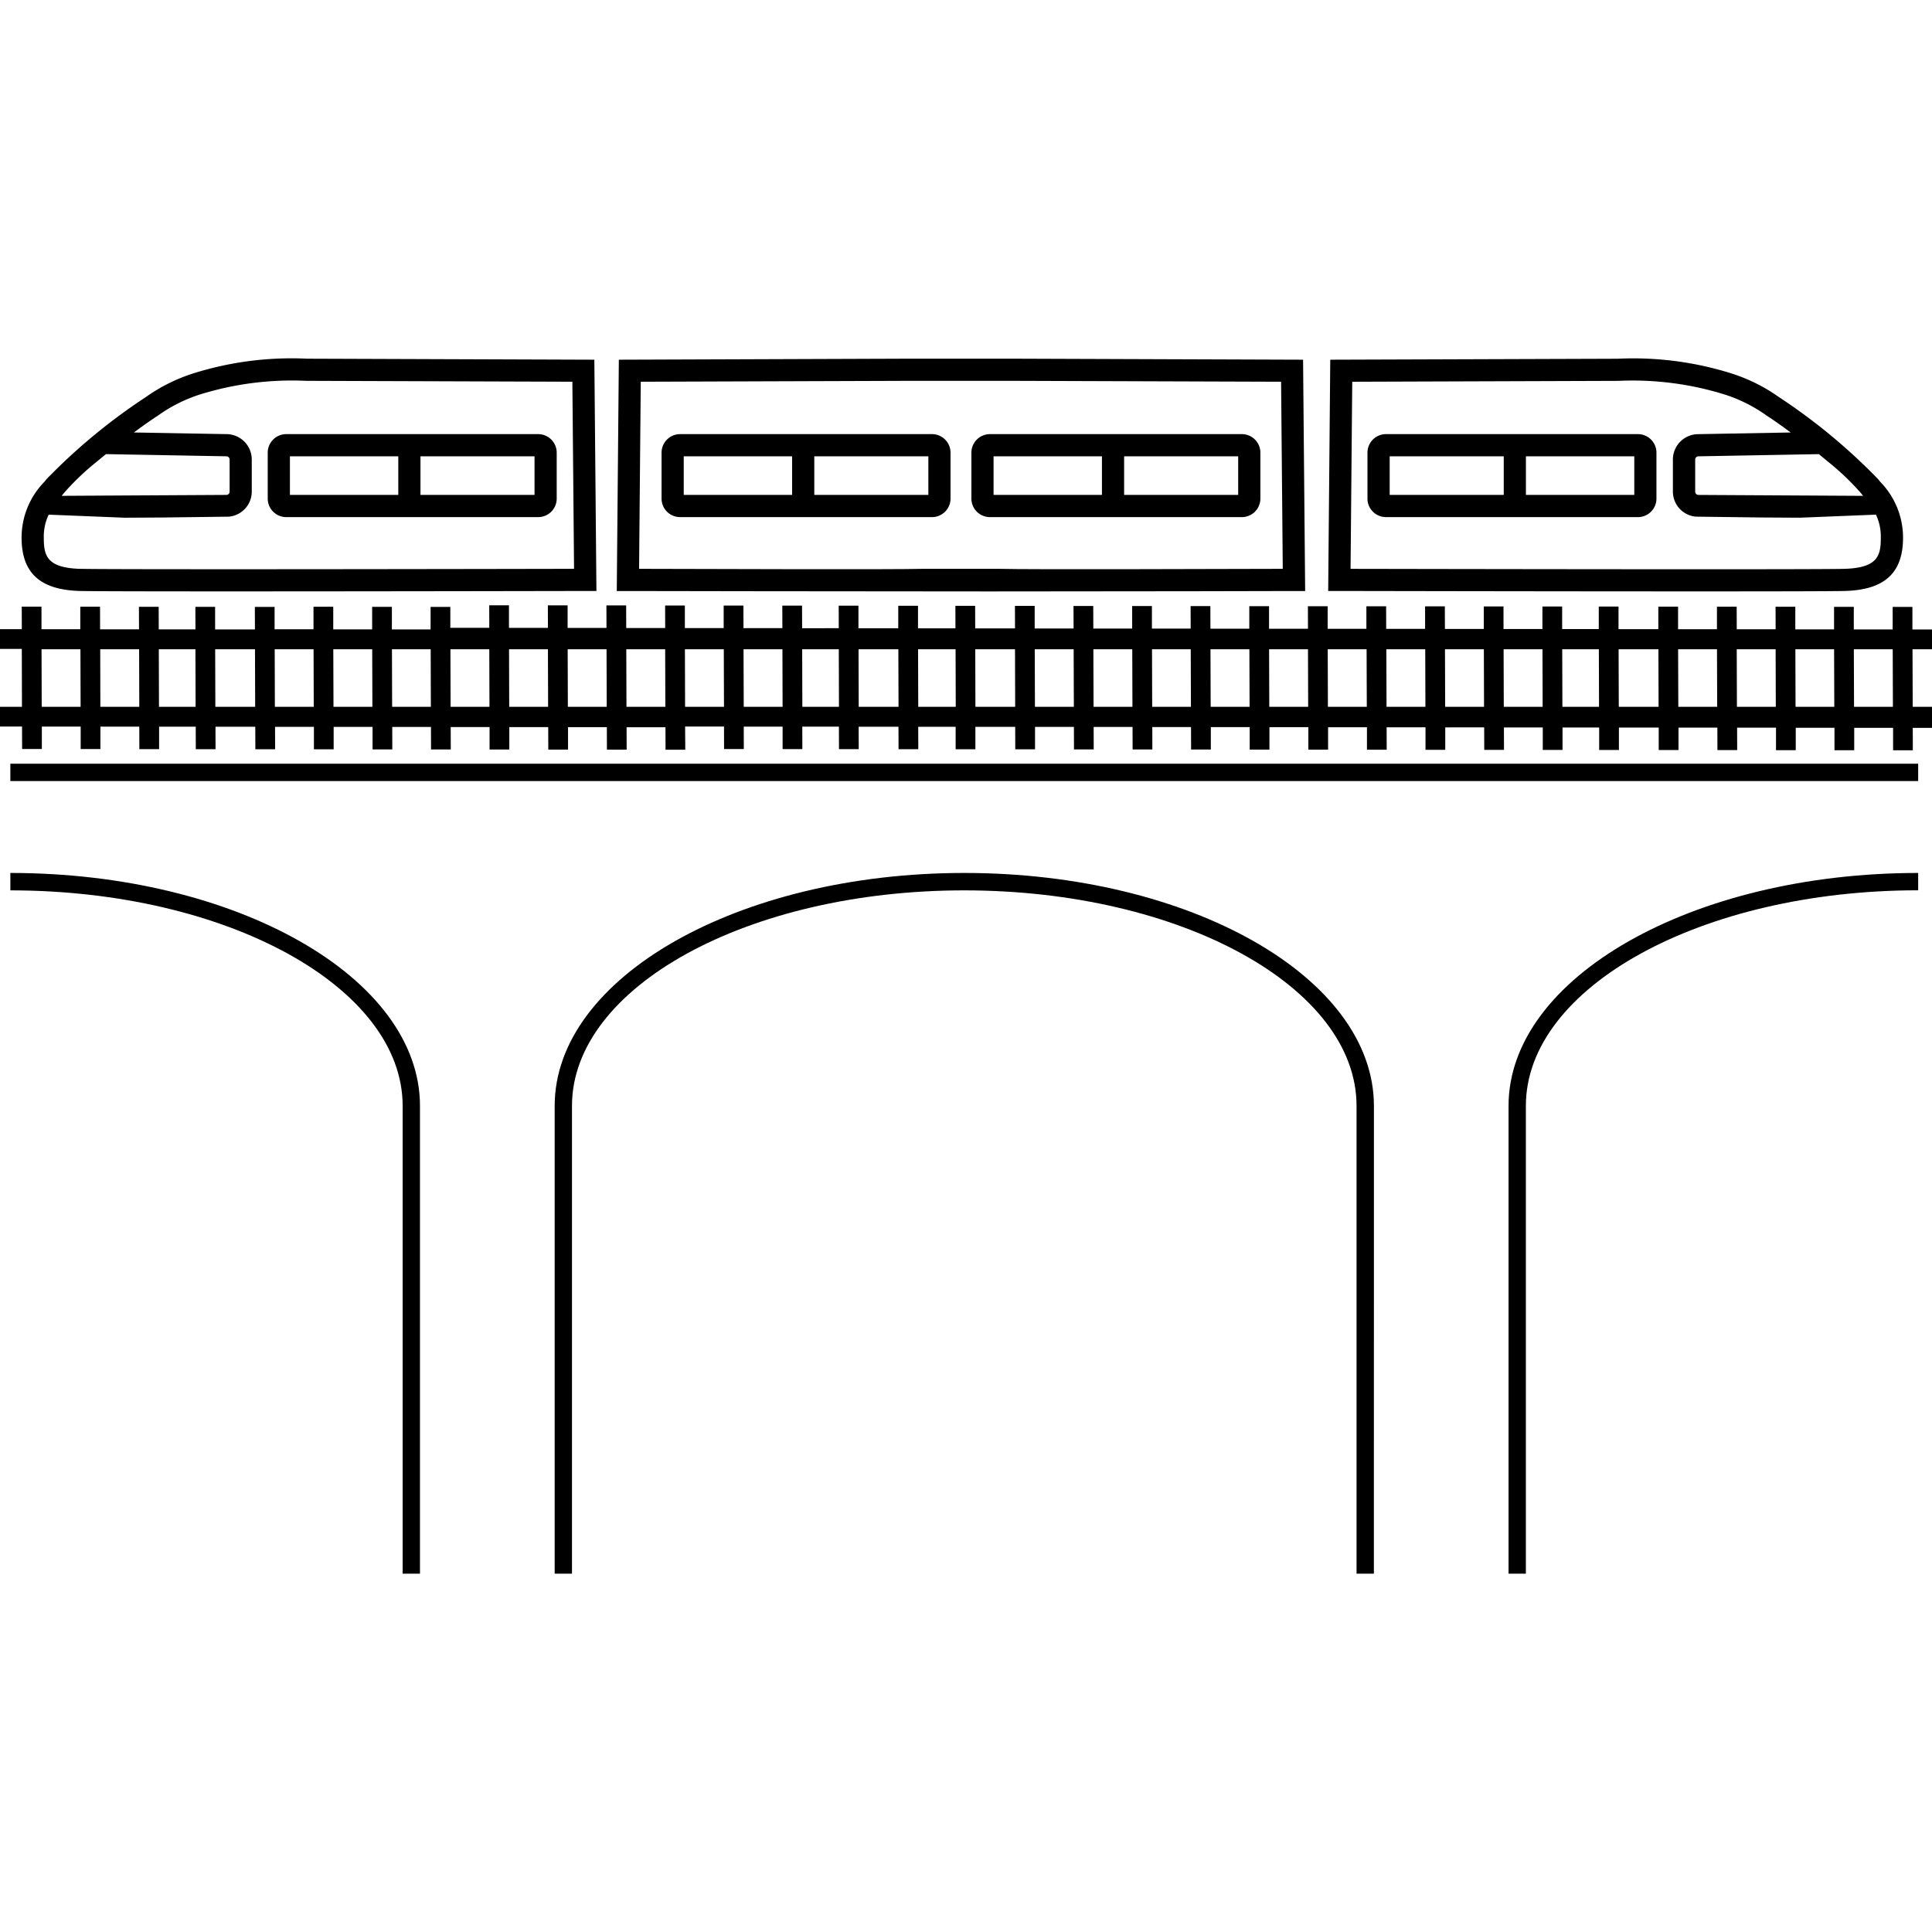 <svg width="1em" height="1em" fill="currentColor" xmlns="http://www.w3.org/2000/svg" viewBox="0 0 140.718 88.52">
            <rect x="0.754" y="29.526" width="138.957" height="1.263"/><path d="M100.067,88.52H98.805V54.451c0-8.66-12.818-15.7-28.573-15.7S41.66,45.791,41.66,54.451V88.52H40.4V54.451c0-9.356,13.384-16.968,29.835-16.968s29.835,7.612,29.835,16.968Z"/><path d="M111.138,88.52h-1.262V54.451c0-9.356,13.384-16.968,29.835-16.968v1.263c-15.755,0-28.573,7.045-28.573,15.7Z"/><path d="M30.589,88.52H29.327V54.451c0-8.66-12.818-15.7-28.573-15.7V37.483c16.451,0,29.835,7.612,29.835,16.968Z"/><path d="M119.3,5.521h-18.35A1.35,1.35,0,0,0,99.6,6.87v3.346a1.35,1.35,0,0,0,1.349,1.349H119.3a1.349,1.349,0,0,0,1.348-1.349V6.87A1.349,1.349,0,0,0,119.3,5.521ZM101.218,7.137h8.307V9.949h-8.307Zm17.816,2.812h-7.893V7.137h7.893Z"/><path d="M39.2,5.521H20.85A1.35,1.35,0,0,0,19.5,6.87v3.346a1.35,1.35,0,0,0,1.349,1.349H39.2a1.35,1.35,0,0,0,1.348-1.349V6.87A1.35,1.35,0,0,0,39.2,5.521ZM21.117,7.137H29.01V9.949H21.117ZM38.933,9.949H30.625V7.137h8.308Z"/><path d="M67.884,5.521H49.533A1.35,1.35,0,0,0,48.185,6.87v3.346a1.35,1.35,0,0,0,1.348,1.349H67.884a1.35,1.35,0,0,0,1.348-1.349V6.87A1.35,1.35,0,0,0,67.884,5.521ZM49.8,7.137h7.894V9.949H49.8ZM67.617,9.949H59.309V7.137h8.308Z"/><path d="M90.451,5.521H72.1A1.35,1.35,0,0,0,70.752,6.87v3.346A1.35,1.35,0,0,0,72.1,11.565H90.451A1.35,1.35,0,0,0,91.8,10.216V6.87A1.35,1.35,0,0,0,90.451,5.521ZM72.367,7.137h7.894V9.949H72.367ZM90.184,9.949H81.876V7.137h8.308Z"/><path d="M94.91.1,73.977.026h-7.97L45.074.1l-.151,16.848.814,0c.914,0,15.387.03,25.949.03h.74c10.561,0,20.907-.028,21.822-.03l.813,0ZM72.736,15.332H67.248c-2.517.061-15.509.011-20.7,0l.122-13.627,19.36-.065.049,0H73.9l.049,0,19.36.065.122,13.627C88.245,15.343,75.253,15.393,72.736,15.332Z"/><path d="M43.29.1,22.357.026A23.855,23.855,0,0,0,14.069,1.1a12.5,12.5,0,0,0-3.445,1.721A42.631,42.631,0,0,0,3.389,8.8L3.228,9a5.817,5.817,0,0,0-1.656,4.062c0,2.578,1.357,3.812,4.272,3.883.949.023,5.368.03,10.835.03,10.561,0,25.035-.028,25.949-.03l.813,0Zm-38.8,9.919.165-.205a18.471,18.471,0,0,1,2.288-2.2c.164-.133.305-.25.42-.346l.355-.291,8.777.159a.236.236,0,0,1,.229.236v2.34a.236.236,0,0,1-.229.236l-12,.067Zm1.4,5.316c-2.5-.061-2.7-.978-2.7-2.268a3.7,3.7,0,0,1,.355-1.681l5.536.223,2.805-.016,4.788-.061a1.834,1.834,0,0,0,1.663-1.816V7.373A1.851,1.851,0,0,0,16.5,5.521L9.753,5.4c.7-.52,1.33-.96,1.738-1.22A10.992,10.992,0,0,1,14.605,2.62a22.571,22.571,0,0,1,7.676-.981l.048,0,19.36.065.122,13.627C36.625,15.343,8.4,15.393,5.884,15.332Z"/><path d="M96.739,16.945l.814,0c.914,0,15.387.03,25.949.03,5.467,0,9.886-.007,10.834-.03,2.915-.071,4.273-1.3,4.273-3.883A5.821,5.821,0,0,0,136.953,9l-.161-.2a42.709,42.709,0,0,0-7.235-5.985A12.52,12.52,0,0,0,126.111,1.1a23.853,23.853,0,0,0-8.288-1.07L96.89.1ZM135.7,10.016l-12-.067a.236.236,0,0,1-.23-.236V7.373a.236.236,0,0,1,.23-.236l8.776-.159c.12.1.238.194.356.291s.255.213.419.346a18.471,18.471,0,0,1,2.288,2.2l.166.205ZM98.369,15.333l.122-13.627,19.36-.065.049,0a22.566,22.566,0,0,1,7.675.981,10.979,10.979,0,0,1,3.114,1.559c.409.26,1.034.7,1.738,1.22l-6.745.122a1.851,1.851,0,0,0-1.836,1.852v2.34a1.834,1.834,0,0,0,1.663,1.816l4.789.061,2.8.016,5.537-.223a3.709,3.709,0,0,1,.354,1.681c0,1.29-.193,2.207-2.7,2.268S103.555,15.343,98.369,15.333Z"/><path d="M140.718,19.75h-1.427l0-1.645-1.438,0,0,1.64h-2.831l0-1.645-1.438,0,0,1.64h-2.822l0-1.645-1.438,0,.005,1.64h-2.832l-.005-1.645-1.438,0,0,1.64h-2.831l0-1.645-1.438,0,0,1.64h-2.9l0-1.645-1.438,0,0,1.64h-2.667l0-1.644-1.438,0,0,1.64h-2.833l0-1.645-1.438,0,0,1.64h-2.831l-.005-1.645-1.438,0,0,1.64h-2.833l-.005-1.645-1.438,0,0,1.64H96.7l0-1.645-1.438,0,.005,1.64H92.431l0-1.645-1.438,0,0,1.64H88.162l-.005-1.645-1.438,0,.005,1.64H83.9l0-1.645-1.438,0,0,1.64H79.632l-.005-1.645-1.438,0,.005,1.64H75.362l0-1.645-1.438,0,.005,1.64h-2.9l-.005-1.644-1.438,0,.005,1.64H66.863l0-1.645-1.438,0,0,1.64h-2.9l0-1.645-1.438,0,.005,1.64H58.423l-.006-1.644-1.438,0,.006,1.64H54.152l-.005-1.645-1.438,0,0,1.64H49.882l0-1.645-1.438,0,.005,1.64H45.612l-.006-1.645-1.438,0,.006,1.64H41.342l0-1.645-1.438,0,.005,1.64H37.071l0-1.645-1.438,0,.005,1.64H32.8L32.8,18.105l-1.438,0,0,1.64H28.543l0-1.645-1.438,0,0,1.64H24.272l0-1.645-1.438,0,0,1.64H20L20,18.105l-1.438,0,.006,1.64h-2.9l0-1.645-1.438,0,.005,1.64H11.563l-.006-1.644-1.438,0,.006,1.64H7.291l-.005-1.645-1.438,0,0,1.64H3.022l0-1.644-1.438,0,.005,1.64H0v1.438H1.588L1.6,25.381H0v1.438H1.605l.005,1.637,1.438,0,0-1.634H5.876l0,1.638,1.438,0,0-1.633h2.831l.005,1.637,1.438,0,0-1.634h2.668l.005,1.638,1.438,0-.005-1.633h2.9l.005,1.638,1.44,0-.006-1.633h2.831l0,1.638,1.438,0,0-1.633h2.834l0,1.638,1.438,0-.005-1.633h2.82l.006,1.638,1.438,0-.006-1.633h2.831l0,1.638,1.438,0,0-1.633h2.834l.005,1.638,1.438,0,0-1.633H44.2l.005,1.638,1.438,0-.005-1.633h2.831l.006,1.638,1.438,0L49.9,26.819h2.833l.005,1.638,1.438,0-.005-1.633h2.831l0,1.637,1.438,0-.005-1.634h2.668l.005,1.638,1.438,0-.005-1.633h2.9l.006,1.638,1.438,0-.006-1.633h2.726l0,1.637,1.438,0,0-1.634h2.9l.005,1.638,1.44,0,0-1.633h2.831l.005,1.638,1.438,0-.005-1.633h2.833l.005,1.638,1.438,0-.005-1.633h2.821l.005,1.638,1.438,0,0-1.633h2.831l0,1.638,1.438,0,0-1.633h2.833l0,1.638,1.438,0,0-1.633h2.831l0,1.638,1.438,0-.005-1.633h2.832l0,1.638,1.438,0,0-1.633H108.1l.006,1.638,1.438,0-.006-1.633h2.831l0,1.637,1.438,0,0-1.634h2.669l0,1.638,1.438,0,0-1.633h2.9l0,1.637,1.44,0,0-1.633h2.831l.005,1.638,1.438,0-.005-1.633h2.833l0,1.638,1.438,0,0-1.633h2.821l0,1.638,1.438,0,0-1.633h2.831l0,1.638,1.438,0-.005-1.633h1.405V25.381h-1.409l-.014-4.193h1.423ZM3.038,25.381l-.012-4.193H5.858l.013,4.193Zm4.271,0L7.3,21.188h2.833l.012,4.193Zm4.27,0-.012-4.193h2.667l.013,4.193Zm4.106,0-.013-4.193h2.9l.013,4.193Zm4.335,0-.012-4.193h2.831l.013,4.193Zm4.27,0-.014-4.193H27.11l.013,4.193Zm4.271,0-.013-4.193h2.821l.013,4.193Zm4.259,0-.013-4.193h2.831l.013,4.193Zm4.269,0-.013-4.193h2.833l.013,4.193Zm4.271,0-.013-4.193h2.831l.013,4.193Zm4.269,0-.013-4.193h2.832l.013,4.193Zm4.27,0-.013-4.193h2.832l.014,4.193Zm4.271,0-.014-4.193h2.833L57,25.381Zm4.269,0-.012-4.193h2.667l.013,4.193Zm4.106,0-.013-4.193h2.9l.013,4.193Zm4.336,0-.013-4.193H69.6l.012,4.193Zm4.164,0-.012-4.193h2.895l.013,4.193Zm4.335,0-.013-4.193H78.2l.014,4.193Zm4.27,0-.014-4.193h2.833l.013,4.193Zm4.27,0-.013-4.193h2.821l.014,4.193Zm4.26,0-.014-4.193H91l.014,4.193Zm4.269,0-.014-4.193h2.833l.013,4.193Zm4.27,0-.013-4.193h2.831l.014,4.193Zm4.27,0-.014-4.193h2.833l.013,4.193Zm4.27,0-.013-4.193h2.832l.013,4.193Zm4.27,0-.013-4.193h2.832l.012,4.193Zm4.269,0-.012-4.193h2.668l.013,4.193Zm4.107,0-.013-4.193h2.9l.012,4.193Zm4.336,0-.014-4.193h2.831l.014,4.193Zm4.269,0-.014-4.193h2.833l.013,4.193Zm4.27,0-.013-4.193h2.821l.014,4.193Zm4.26,0-.014-4.193h2.831l.014,4.193Z"/>
        </svg>
